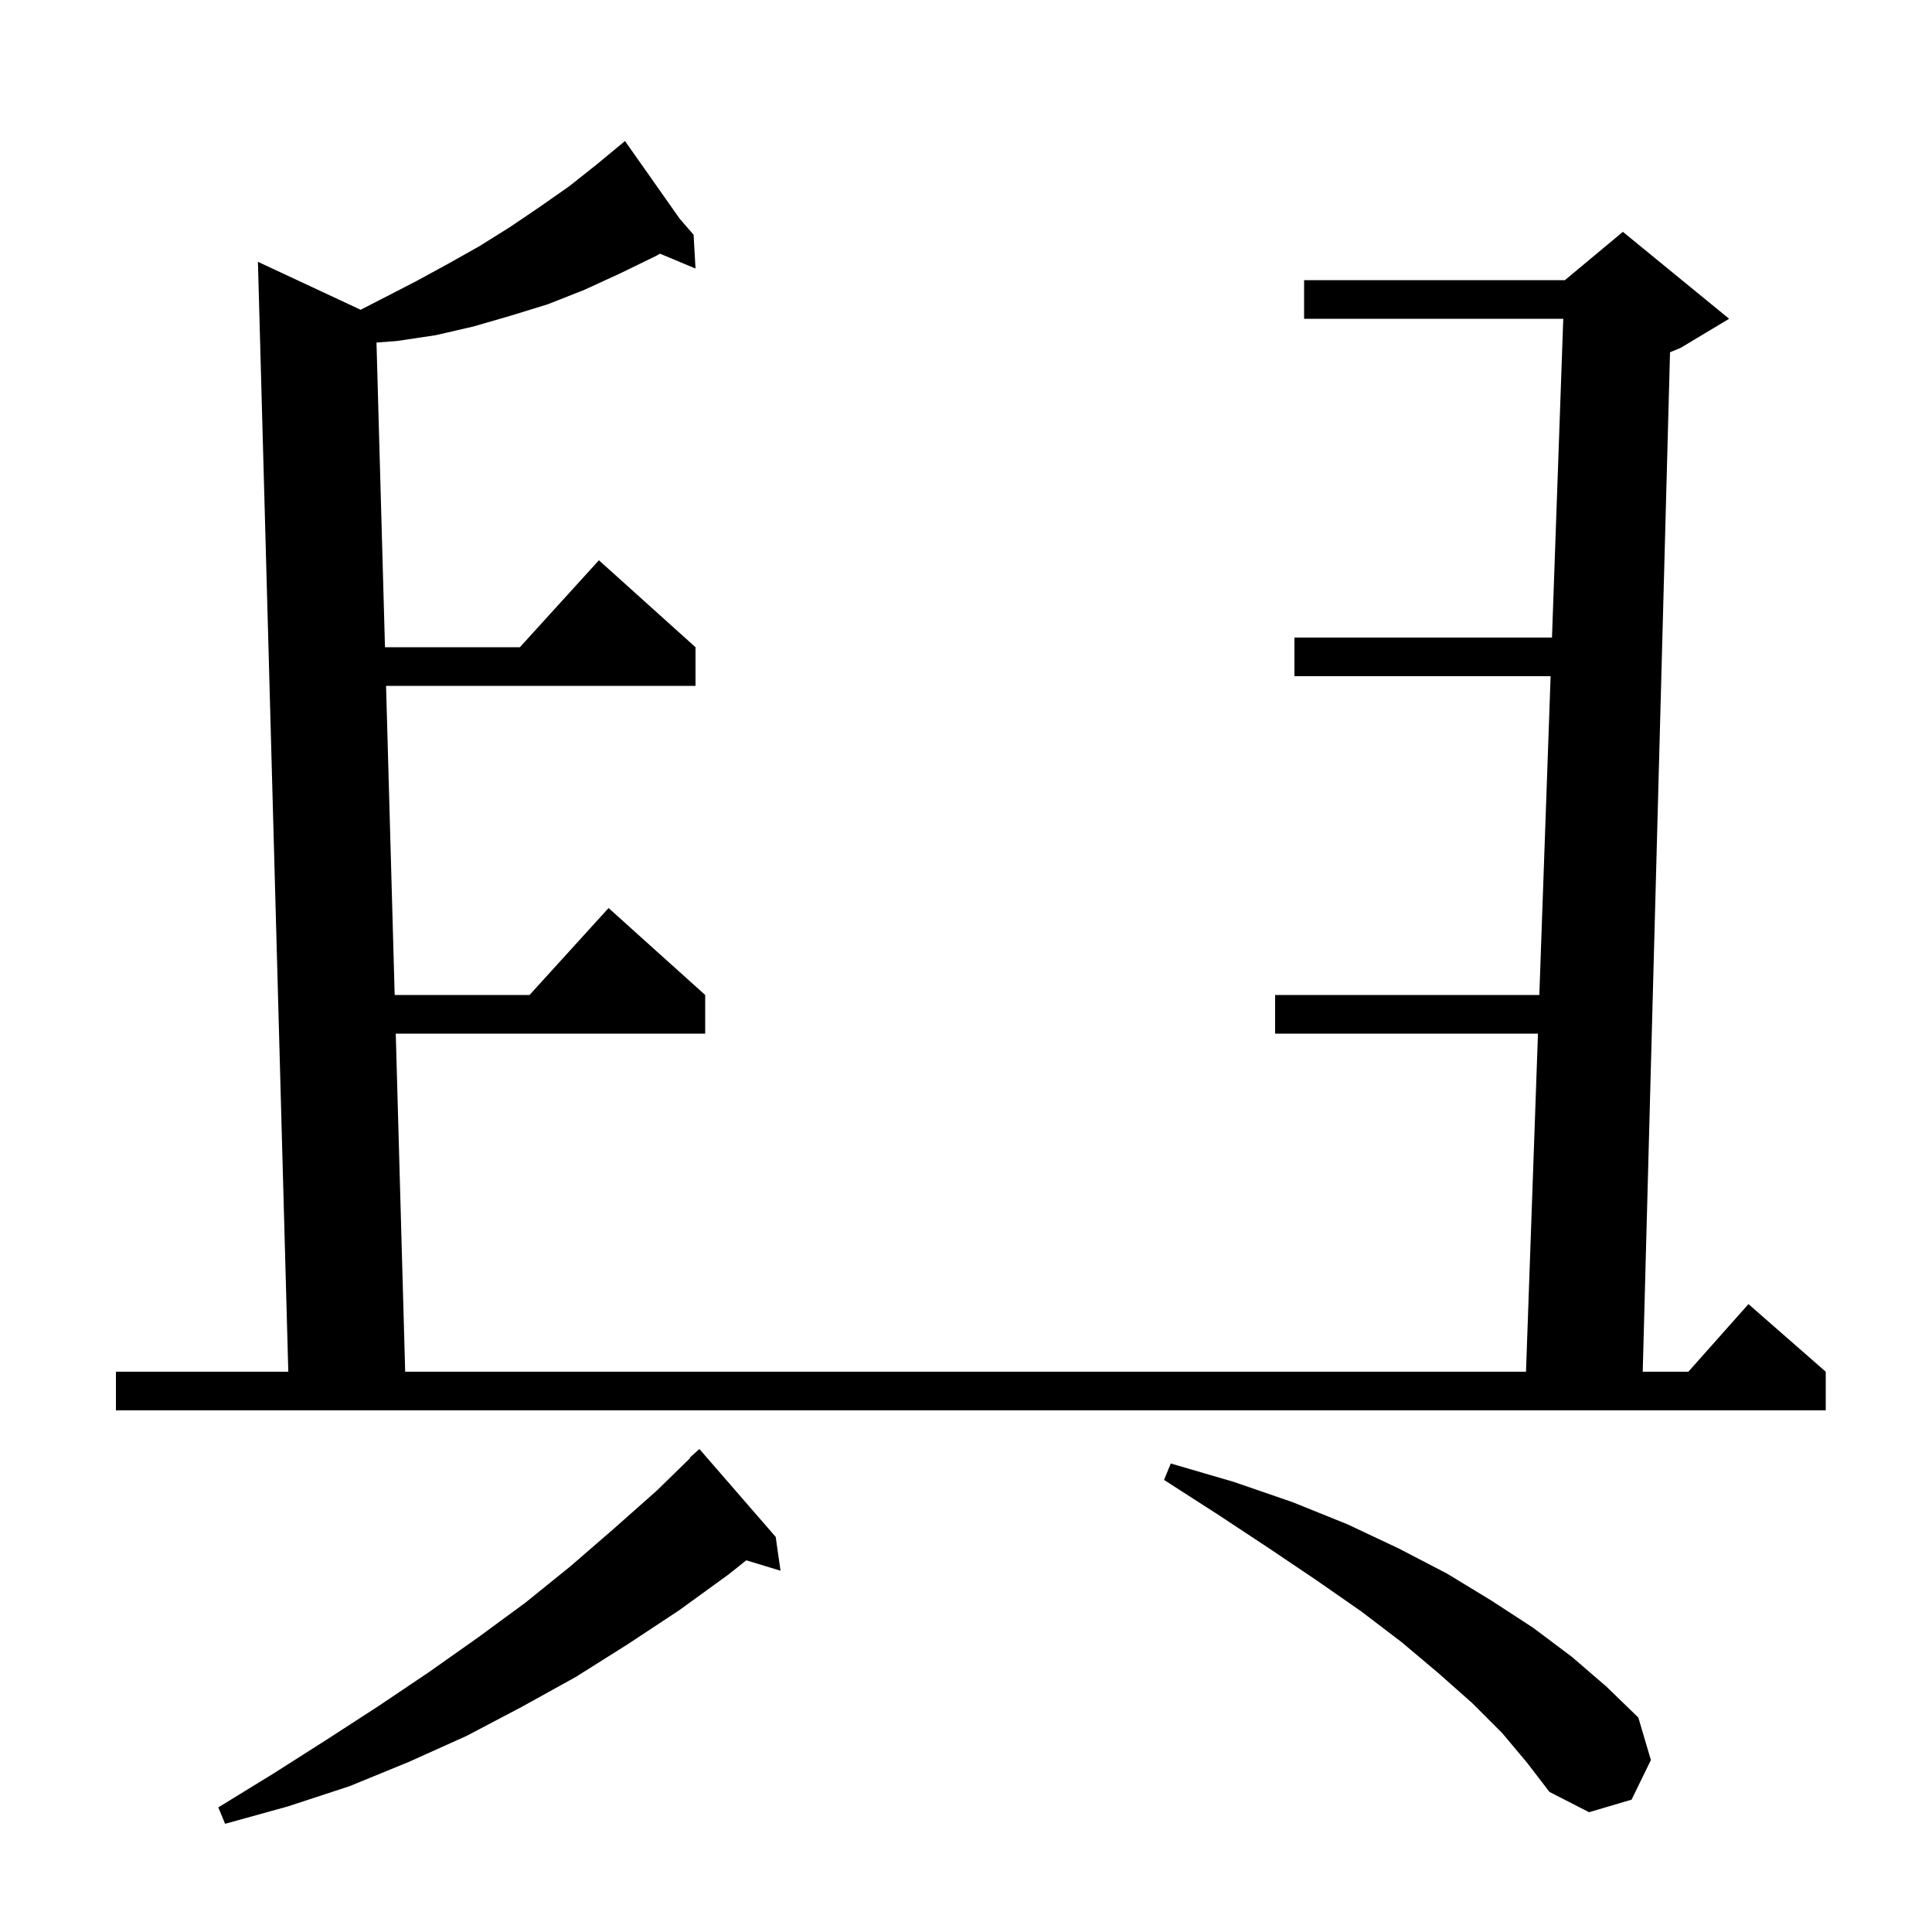<svg xmlns="http://www.w3.org/2000/svg" xmlns:xlink="http://www.w3.org/1999/xlink" version="1.1" baseProfile="full" viewBox="0 0 200 200" width="200" height="200">
<g fill="black">
<path d="M 80.3 159.1 L 80.8 162.6 L 77.255 161.524 L 75.4 163.0 L 70.3 166.7 L 65.0 170.2 L 59.6 173.6 L 54.0 176.7 L 48.3 179.7 L 42.3 182.4 L 36.2 184.9 L 29.8 187.0 L 23.3 188.8 L 22.6 187.1 L 28.3 183.6 L 33.8 180.1 L 39.2 176.6 L 44.4 173.1 L 49.5 169.5 L 54.4 165.9 L 59.1 162.1 L 63.6 158.2 L 68.0 154.3 L 71.443 150.939 L 71.4 150.9 L 72.4 150.0 Z M 155.5 179.4 L 152.4 176.3 L 148.9 173.2 L 145.1 170.0 L 140.9 166.8 L 136.3 163.6 L 131.4 160.3 L 126.1 156.8 L 120.5 153.2 L 121.2 151.5 L 127.7 153.4 L 133.8 155.5 L 139.5 157.8 L 144.8 160.3 L 149.8 162.9 L 154.4 165.7 L 158.7 168.5 L 162.7 171.5 L 166.3 174.6 L 169.6 177.8 L 170.9 182.2 L 168.9 186.3 L 164.5 187.6 L 160.4 185.5 L 158.1 182.5 Z M 70.369 22.652 L 71.8 24.3 L 72.0 27.8 L 68.321 26.261 L 67.9 26.5 L 64.2 28.3 L 60.5 30.0 L 56.7 31.5 L 52.8 32.7 L 49.0 33.8 L 45.1 34.7 L 41.1 35.3 L 38.974 35.459 L 39.853 67.0 L 53.818 67.0 L 62.0 58.0 L 72.0 67.0 L 72.0 71.0 L 39.965 71.0 L 40.857 103.0 L 54.818 103.0 L 63.0 94.0 L 73.0 103.0 L 73.0 107.0 L 40.969 107.0 L 41.944 142.0 L 157.971 142.0 L 159.21 107.0 L 132.0 107.0 L 132.0 103.0 L 159.351 103.0 L 160.519 70.0 L 134.0 70.0 L 134.0 66.0 L 160.661 66.0 L 161.829 33.0 L 135.0 33.0 L 135.0 29.0 L 162.0 29.0 L 168.0 24.0 L 179.0 33.0 L 174.0 36.0 L 172.88 36.467 L 170.054 142.0 L 174.778 142.0 L 181.0 135.0 L 189.0 142.0 L 189.0 146.0 L 12.0 146.0 L 12.0 142.0 L 29.845 142.0 L 26.7 27.1 L 37.334 32.068 L 39.8 30.8 L 43.1 29.1 L 46.4 27.3 L 49.6 25.5 L 52.8 23.5 L 55.9 21.4 L 58.9 19.3 L 61.8 17.0 L 63.931 15.237 L 63.9 15.2 L 63.931 15.236 L 64.7 14.6 Z " />
</g>
</svg>
